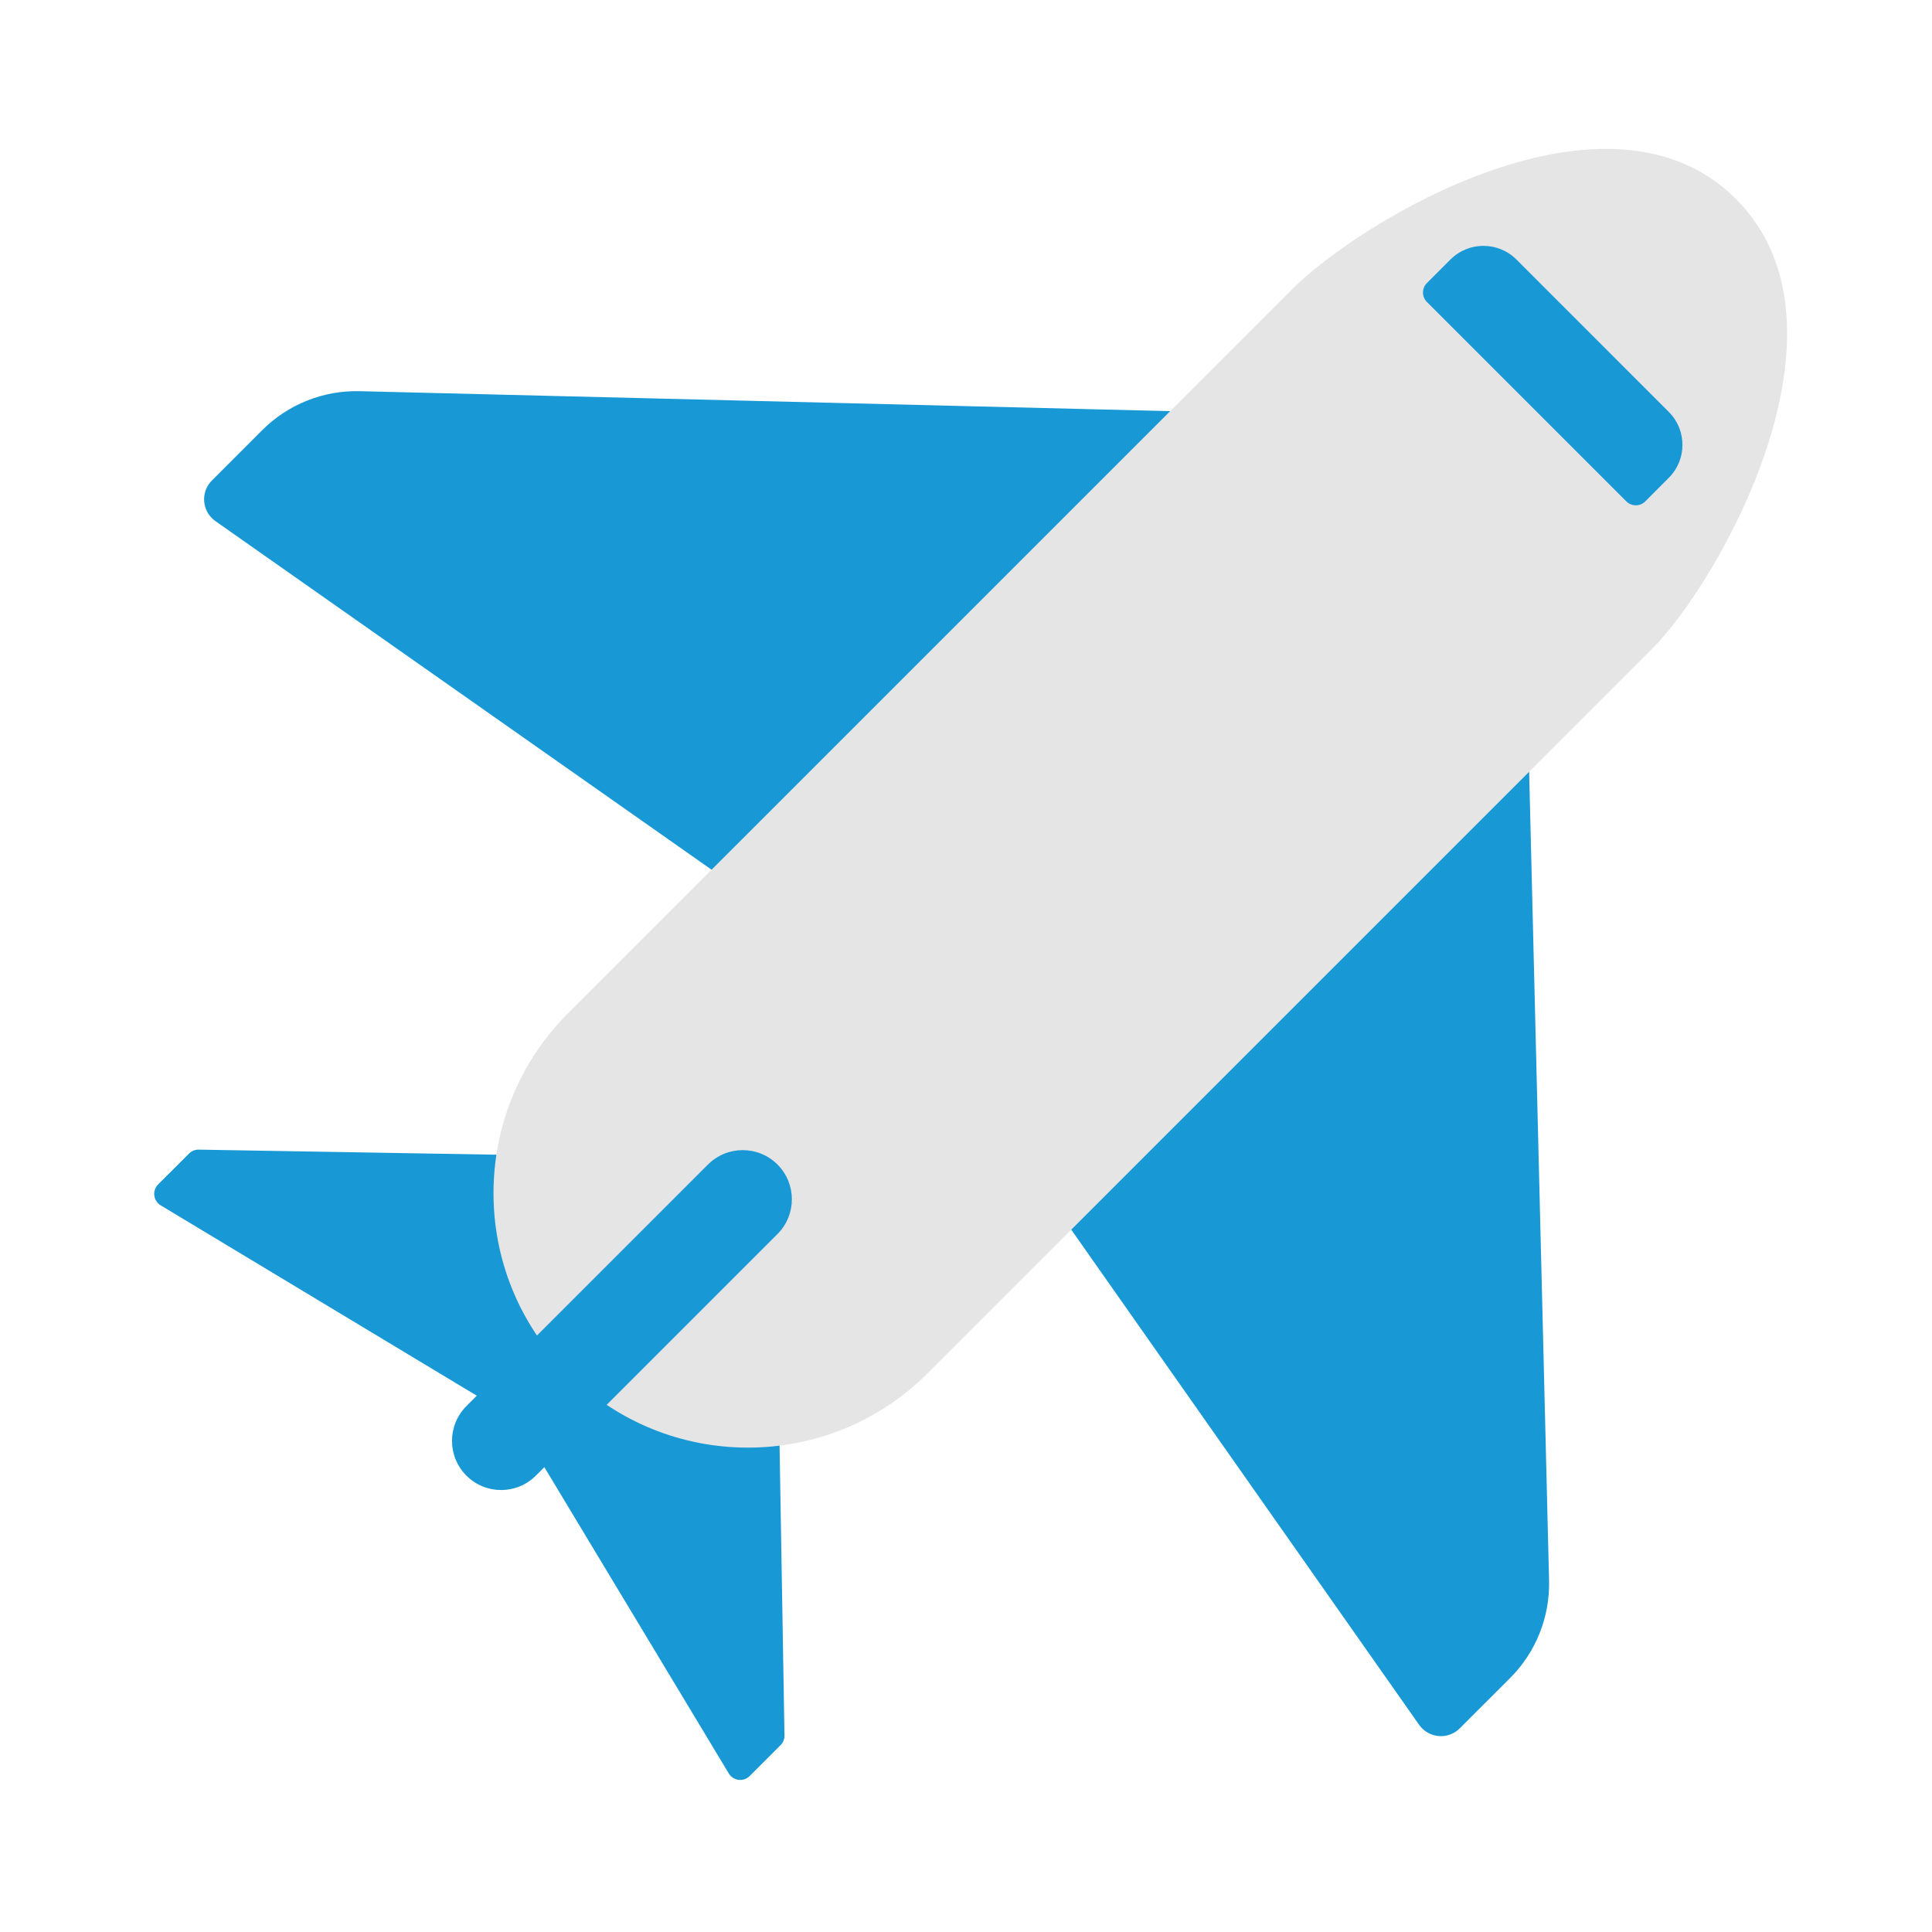 <svg xmlns="http://www.w3.org/2000/svg" width="40" height="40" viewBox="0 0 40 40" fill="none"><g id="40x40"><g id="offline"><g id="Group"><path id="Rectangle-14" fill-rule="evenodd" clip-rule="evenodd" d="M4.114 23.802L15.578 23.997L10.375 29.2L3.326 24.955C3.196 24.876 3.154 24.706 3.232 24.576C3.244 24.557 3.258 24.539 3.273 24.523L3.914 23.883C3.967 23.83 4.039 23.8 4.114 23.802Z" fill="#1899D6"/><path id="Mask" fill-rule="evenodd" clip-rule="evenodd" d="M32.072 32.723C32.09 33.478 31.799 34.208 31.265 34.742L30.223 35.783C30.201 35.806 30.176 35.826 30.15 35.845C29.901 36.02 29.557 35.96 29.381 35.71L21.317 24.232L31.609 13.94L32.072 32.723Z" fill="#1899D6"/><path id="Mask_2" fill-rule="evenodd" clip-rule="evenodd" d="M7.448 8.099L26.231 8.562L15.939 18.854L4.46 10.789C4.211 10.614 4.151 10.27 4.326 10.021C4.344 9.994 4.365 9.97 4.388 9.948L5.429 8.906C5.963 8.372 6.693 8.08 7.448 8.099Z" fill="#1899D6"/><path id="Mask_3" fill-rule="evenodd" clip-rule="evenodd" d="M16.242 35.93C16.244 36.005 16.215 36.077 16.162 36.13L15.521 36.771C15.505 36.786 15.487 36.8 15.468 36.812C15.338 36.891 15.168 36.849 15.089 36.718L10.844 29.669L16.047 24.466L16.242 35.93Z" fill="#1899D6"/><path id="Mask_4" fill-rule="evenodd" clip-rule="evenodd" d="M26.758 5.982C28.16 4.579 33.286 1.464 35.942 4.121C38.599 6.777 35.579 12.06 34.207 13.431L19.21 28.428C17.153 30.486 13.818 30.486 11.76 28.428C9.703 26.371 9.703 23.036 11.76 20.979L26.758 5.982Z" fill="#E5E5E5"/><path id="Rectangle-6" d="M29.542 6.251L33.672 10.381C33.78 10.489 33.955 10.489 34.063 10.381L34.55 9.893C34.928 9.516 34.928 8.905 34.55 8.528L31.396 5.373C31.019 4.996 30.407 4.996 30.03 5.373L29.542 5.861C29.434 5.969 29.434 6.143 29.542 6.251Z" fill="#1899D6"/><path id="Rectangle-16" fill-rule="evenodd" clip-rule="evenodd" d="M16.097 24.11C16.494 24.508 16.494 25.152 16.097 25.549L11.095 30.551C10.697 30.949 10.053 30.949 9.656 30.551C9.259 30.154 9.259 29.51 9.656 29.112L14.658 24.11C15.055 23.713 15.7 23.713 16.097 24.11Z" fill="#1899D6"/></g></g></g></svg>